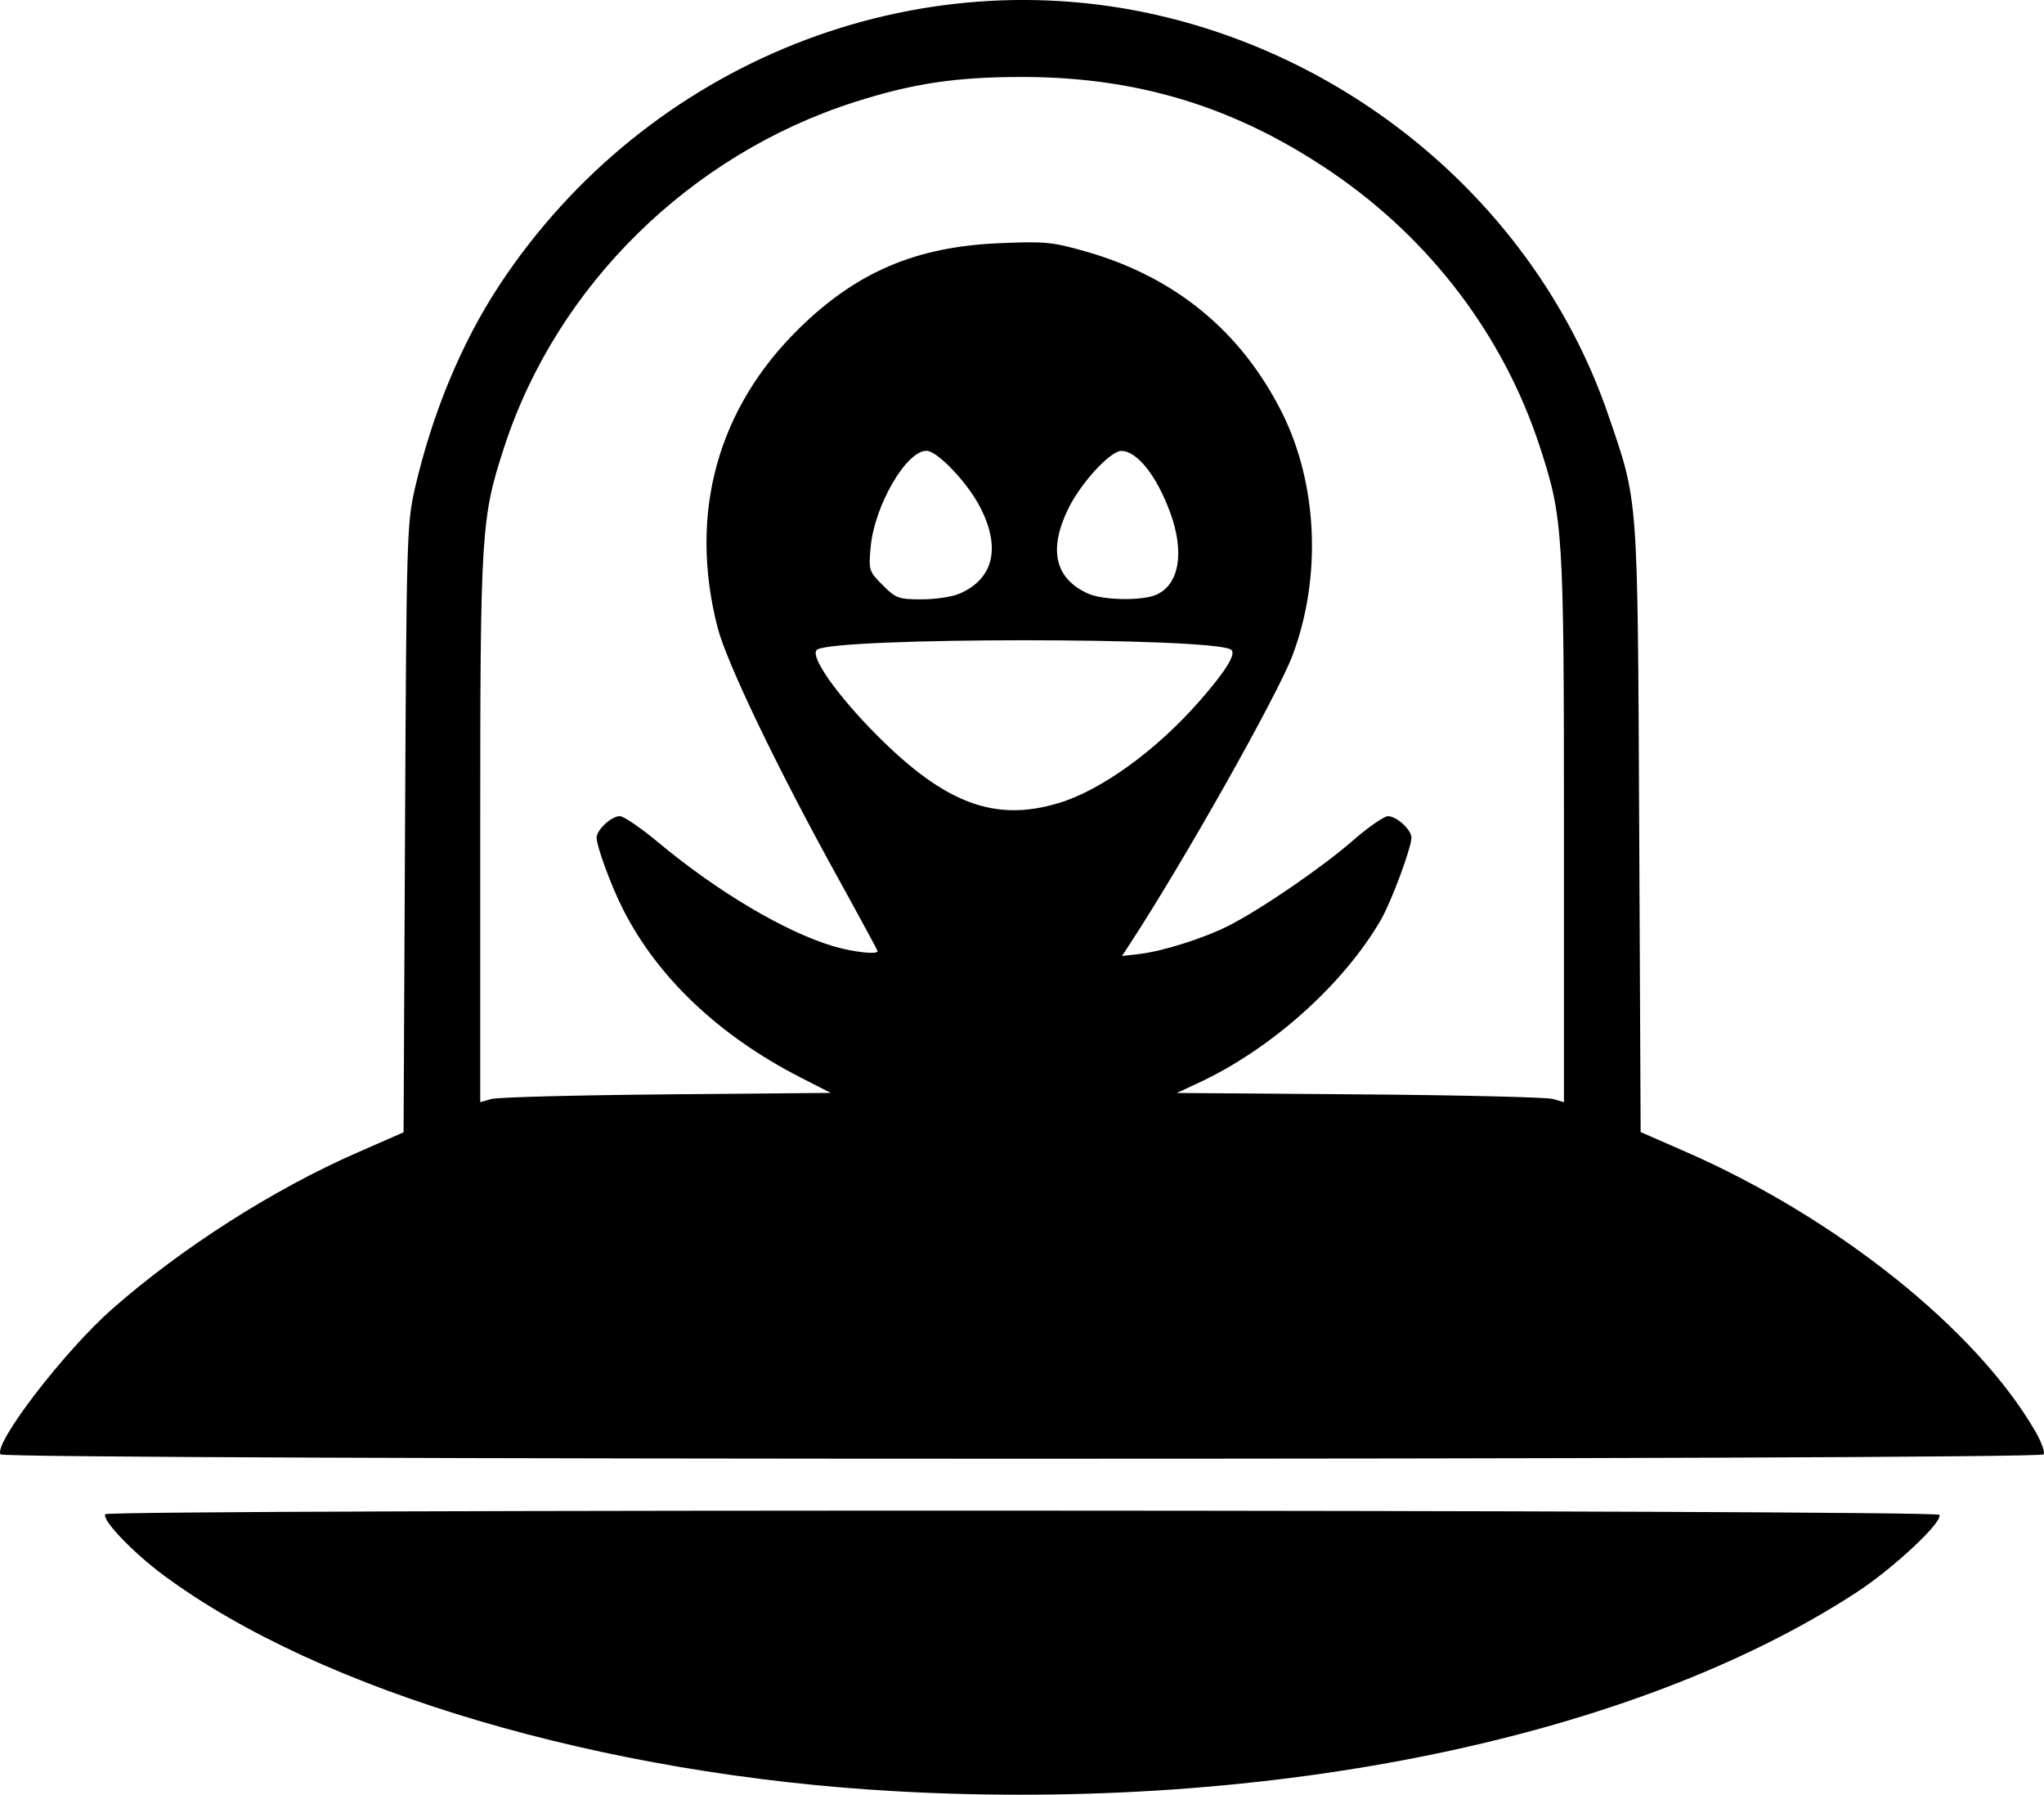 <svg xmlns:dc="http://purl.org/dc/elements/1.1/" xmlns:cc="http://creativecommons.org/ns#" xmlns:rdf="http://www.w3.org/1999/02/22-rdf-syntax-ns#" xmlns="http://www.w3.org/2000/svg" width="69.999" height="61.449">
    <path d="m 3.009,769.42 c -10.017,-0.555 -19.697,-3.41 -25.072,-7.395 -1.053,-0.781 -2.118,-1.894 -1.997,-2.089 0.11,-0.177 62.701,-0.158 62.81,0.02 0.141,0.228 -1.571,1.831 -2.834,2.654 -7.623,4.969 -19.981,7.527 -32.907,6.811 z m -30.658,-11.537 c -0.235,-0.38 2.202,-3.548 3.831,-4.979 2.377,-2.089 5.51,-4.089 8.366,-5.34 l 1.608,-0.705 0.05,-10.395 c 0.048,-9.918 0.063,-10.452 0.334,-11.633 0.596,-2.596 1.611,-5.033 2.919,-7.01 5.032,-7.606 14.241,-11.275 22.897,-9.122 7.008,1.743 12.78,6.953 15.052,13.588 1.04,3.036 1.007,2.601 1.063,14.173 l 0.05,10.391 1.526,0.667 c 5.183,2.266 9.97,6.09 11.989,9.578 0.207,0.357 0.336,0.713 0.288,0.79 -0.124,0.201 -69.85,0.198 -69.974,0 z m 22.81,-12.324 5.623,-0.049 -1.042,-0.533 c -2.791,-1.428 -4.906,-3.437 -6.083,-5.778 -0.408,-0.812 -0.892,-2.131 -0.892,-2.43 0,-0.265 0.507,-0.735 0.792,-0.735 0.133,0 0.725,0.403 1.315,0.895 2.017,1.684 4.352,3.069 5.995,3.557 0.679,0.202 1.52,0.296 1.52,0.171 0,-0.028 -0.628,-1.188 -1.395,-2.577 -2.056,-3.722 -3.782,-7.318 -4.088,-8.518 -0.993,-3.884 -0.01,-7.478 2.798,-10.229 1.968,-1.928 3.99,-2.791 6.828,-2.915 1.598,-0.07 1.838,-0.046 3.014,0.291 3.036,0.871 5.289,2.722 6.684,5.492 1.233,2.449 1.375,5.652 0.37,8.326 -0.516,1.372 -3.748,7.101 -5.601,9.929 l -0.24,0.366 0.592,-0.068 c 0.798,-0.092 2.201,-0.535 3.054,-0.966 1.098,-0.554 3.219,-2.007 4.263,-2.92 0.524,-0.458 1.065,-0.833 1.203,-0.833 0.291,0 0.8,0.466 0.8,0.732 0,0.351 -0.688,2.201 -1.052,2.828 -1.285,2.213 -3.765,4.425 -6.253,5.578 l -0.732,0.339 6.252,0.048 c 3.438,0.026 6.422,0.097 6.63,0.158 l 0.378,0.109 0,-9.329 c 0,-10.243 -0.028,-10.671 -0.827,-13.117 -1.238,-3.79 -3.745,-7.096 -7.123,-9.394 -3.28,-2.231 -6.631,-3.262 -10.606,-3.262 -2.267,0 -3.742,0.221 -5.74,0.86 -5.628,1.8 -10.19,6.288 -11.99,11.796 -0.799,2.446 -0.826,2.874 -0.827,13.117 l 0,9.329 0.378,-0.109 c 0.208,-0.06 2.909,-0.131 6.001,-0.158 z m 13.415,-9.967 c 1.481,-0.447 3.364,-1.812 4.857,-3.52 0.908,-1.039 1.258,-1.616 1.055,-1.742 -0.688,-0.425 -13.477,-0.423 -14.165,0 -0.296,0.183 0.657,1.546 2.065,2.956 2.319,2.321 4.025,2.956 6.188,2.303 z m -3.398,-7.169 c 1.178,-0.502 1.441,-1.562 0.732,-2.951 -0.437,-0.855 -1.473,-1.947 -1.848,-1.947 -0.693,0 -1.781,1.878 -1.91,3.294 -0.072,0.796 -0.06,0.834 0.412,1.306 0.451,0.451 0.547,0.486 1.329,0.486 0.464,0 1.042,-0.085 1.285,-0.189 z m 6.769,0.024 c 0.779,-0.355 0.959,-1.465 0.458,-2.82 -0.465,-1.258 -1.128,-2.092 -1.668,-2.098 -0.377,0 -1.384,1.091 -1.817,1.977 -0.69,1.41 -0.456,2.404 0.687,2.912 0.517,0.23 1.864,0.247 2.341,0.03 z" fill="#000000" transform="translate(27.665 -708.09)"/>
</svg>
